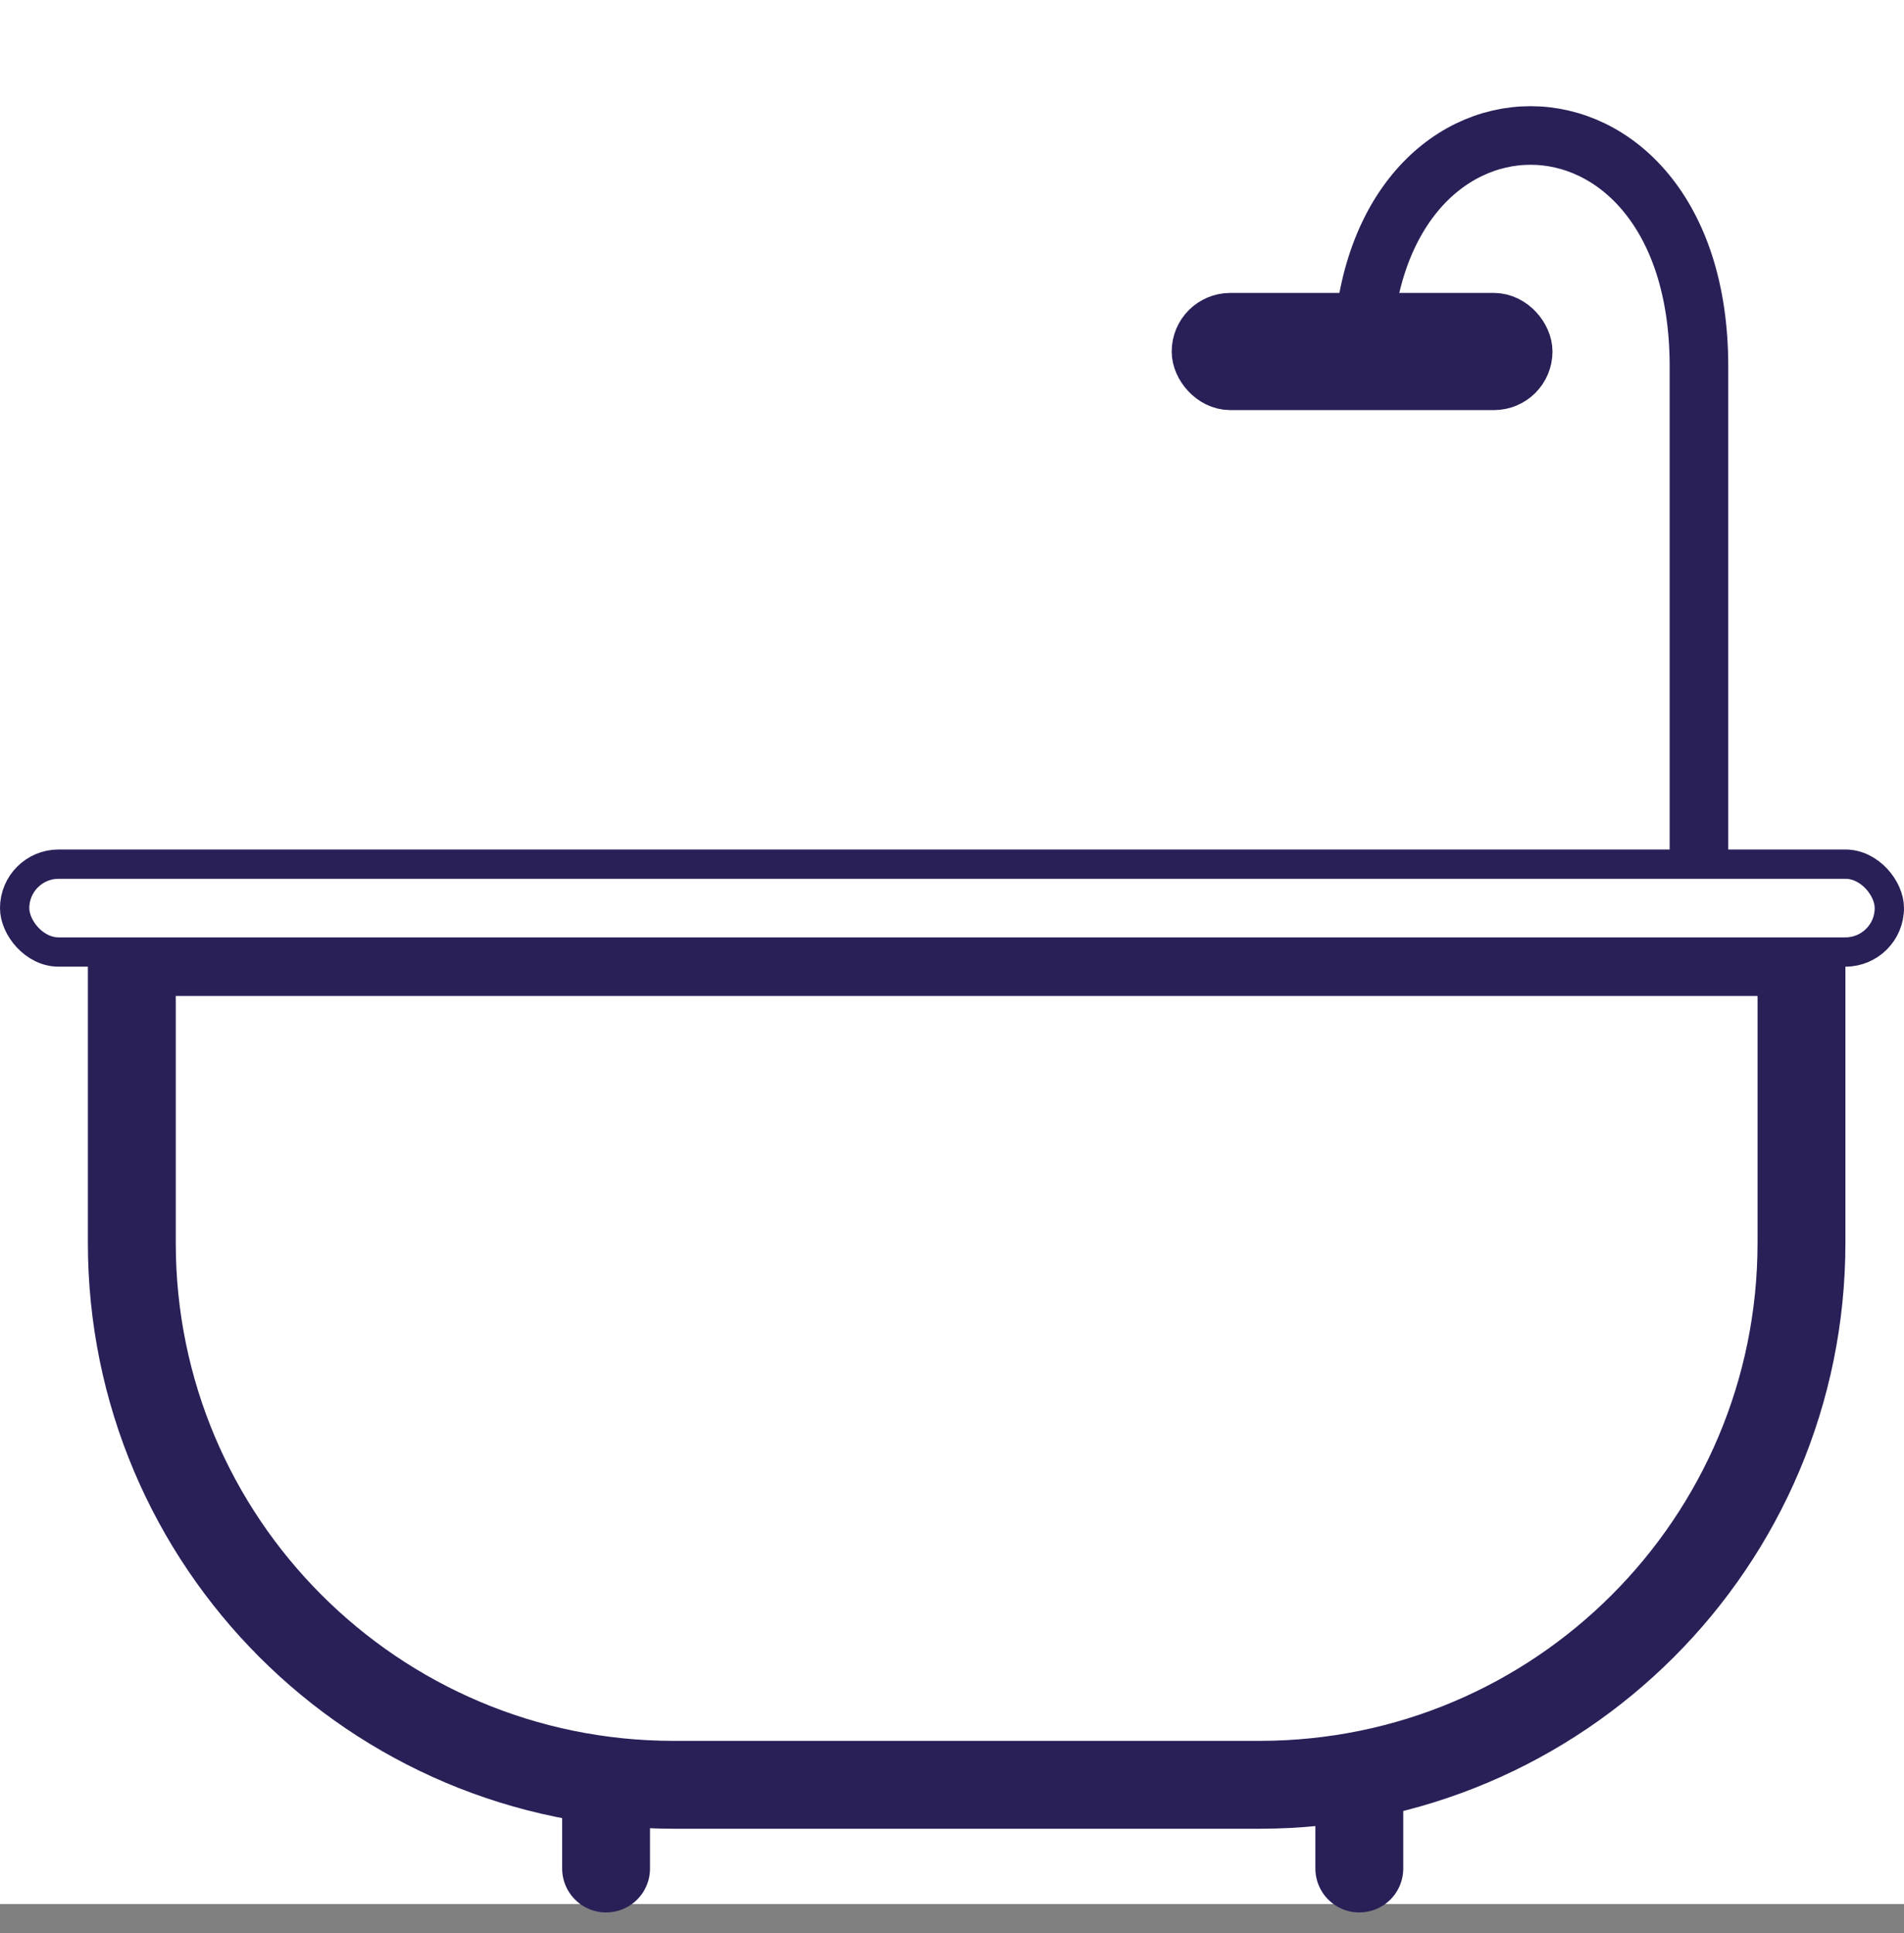 <svg width="65" height="66" viewBox="0 0 65 66" fill="none" xmlns="http://www.w3.org/2000/svg">
<rect x="0" y="0" width="65" height="66" fill="#808080" stroke="none"/>
<rect width="65" height="65" fill="white"/>
<line x1="20.691" y1="57.262" x2="20.691" y2="63.786" stroke="#282057" stroke-width="3" stroke-linecap="round"/>
<line x1="46.405" y1="57.262" x2="46.405" y2="63.786" stroke="#282057" stroke-width="3" stroke-linecap="round"/>
<path d="M4.5 32.5H61.5V42.429C61.5 52.646 53.217 60.929 43 60.929H23C12.783 60.929 4.5 52.646 4.5 42.429V32.5Z" fill="white" stroke="#282057" stroke-width="3"/>
<rect x="0.5" y="29.5" width="64" height="3" rx="1.5" fill="white" stroke="#282057"/>
<path d="M58 29.5V12.5C58 2 46.5 2 46.5 12.5" stroke="#282057" stroke-width="2"/>
<rect x="41" y="11" width="11" height="2" rx="1" fill="white" stroke="#282057" stroke-width="2"/>
</svg>
